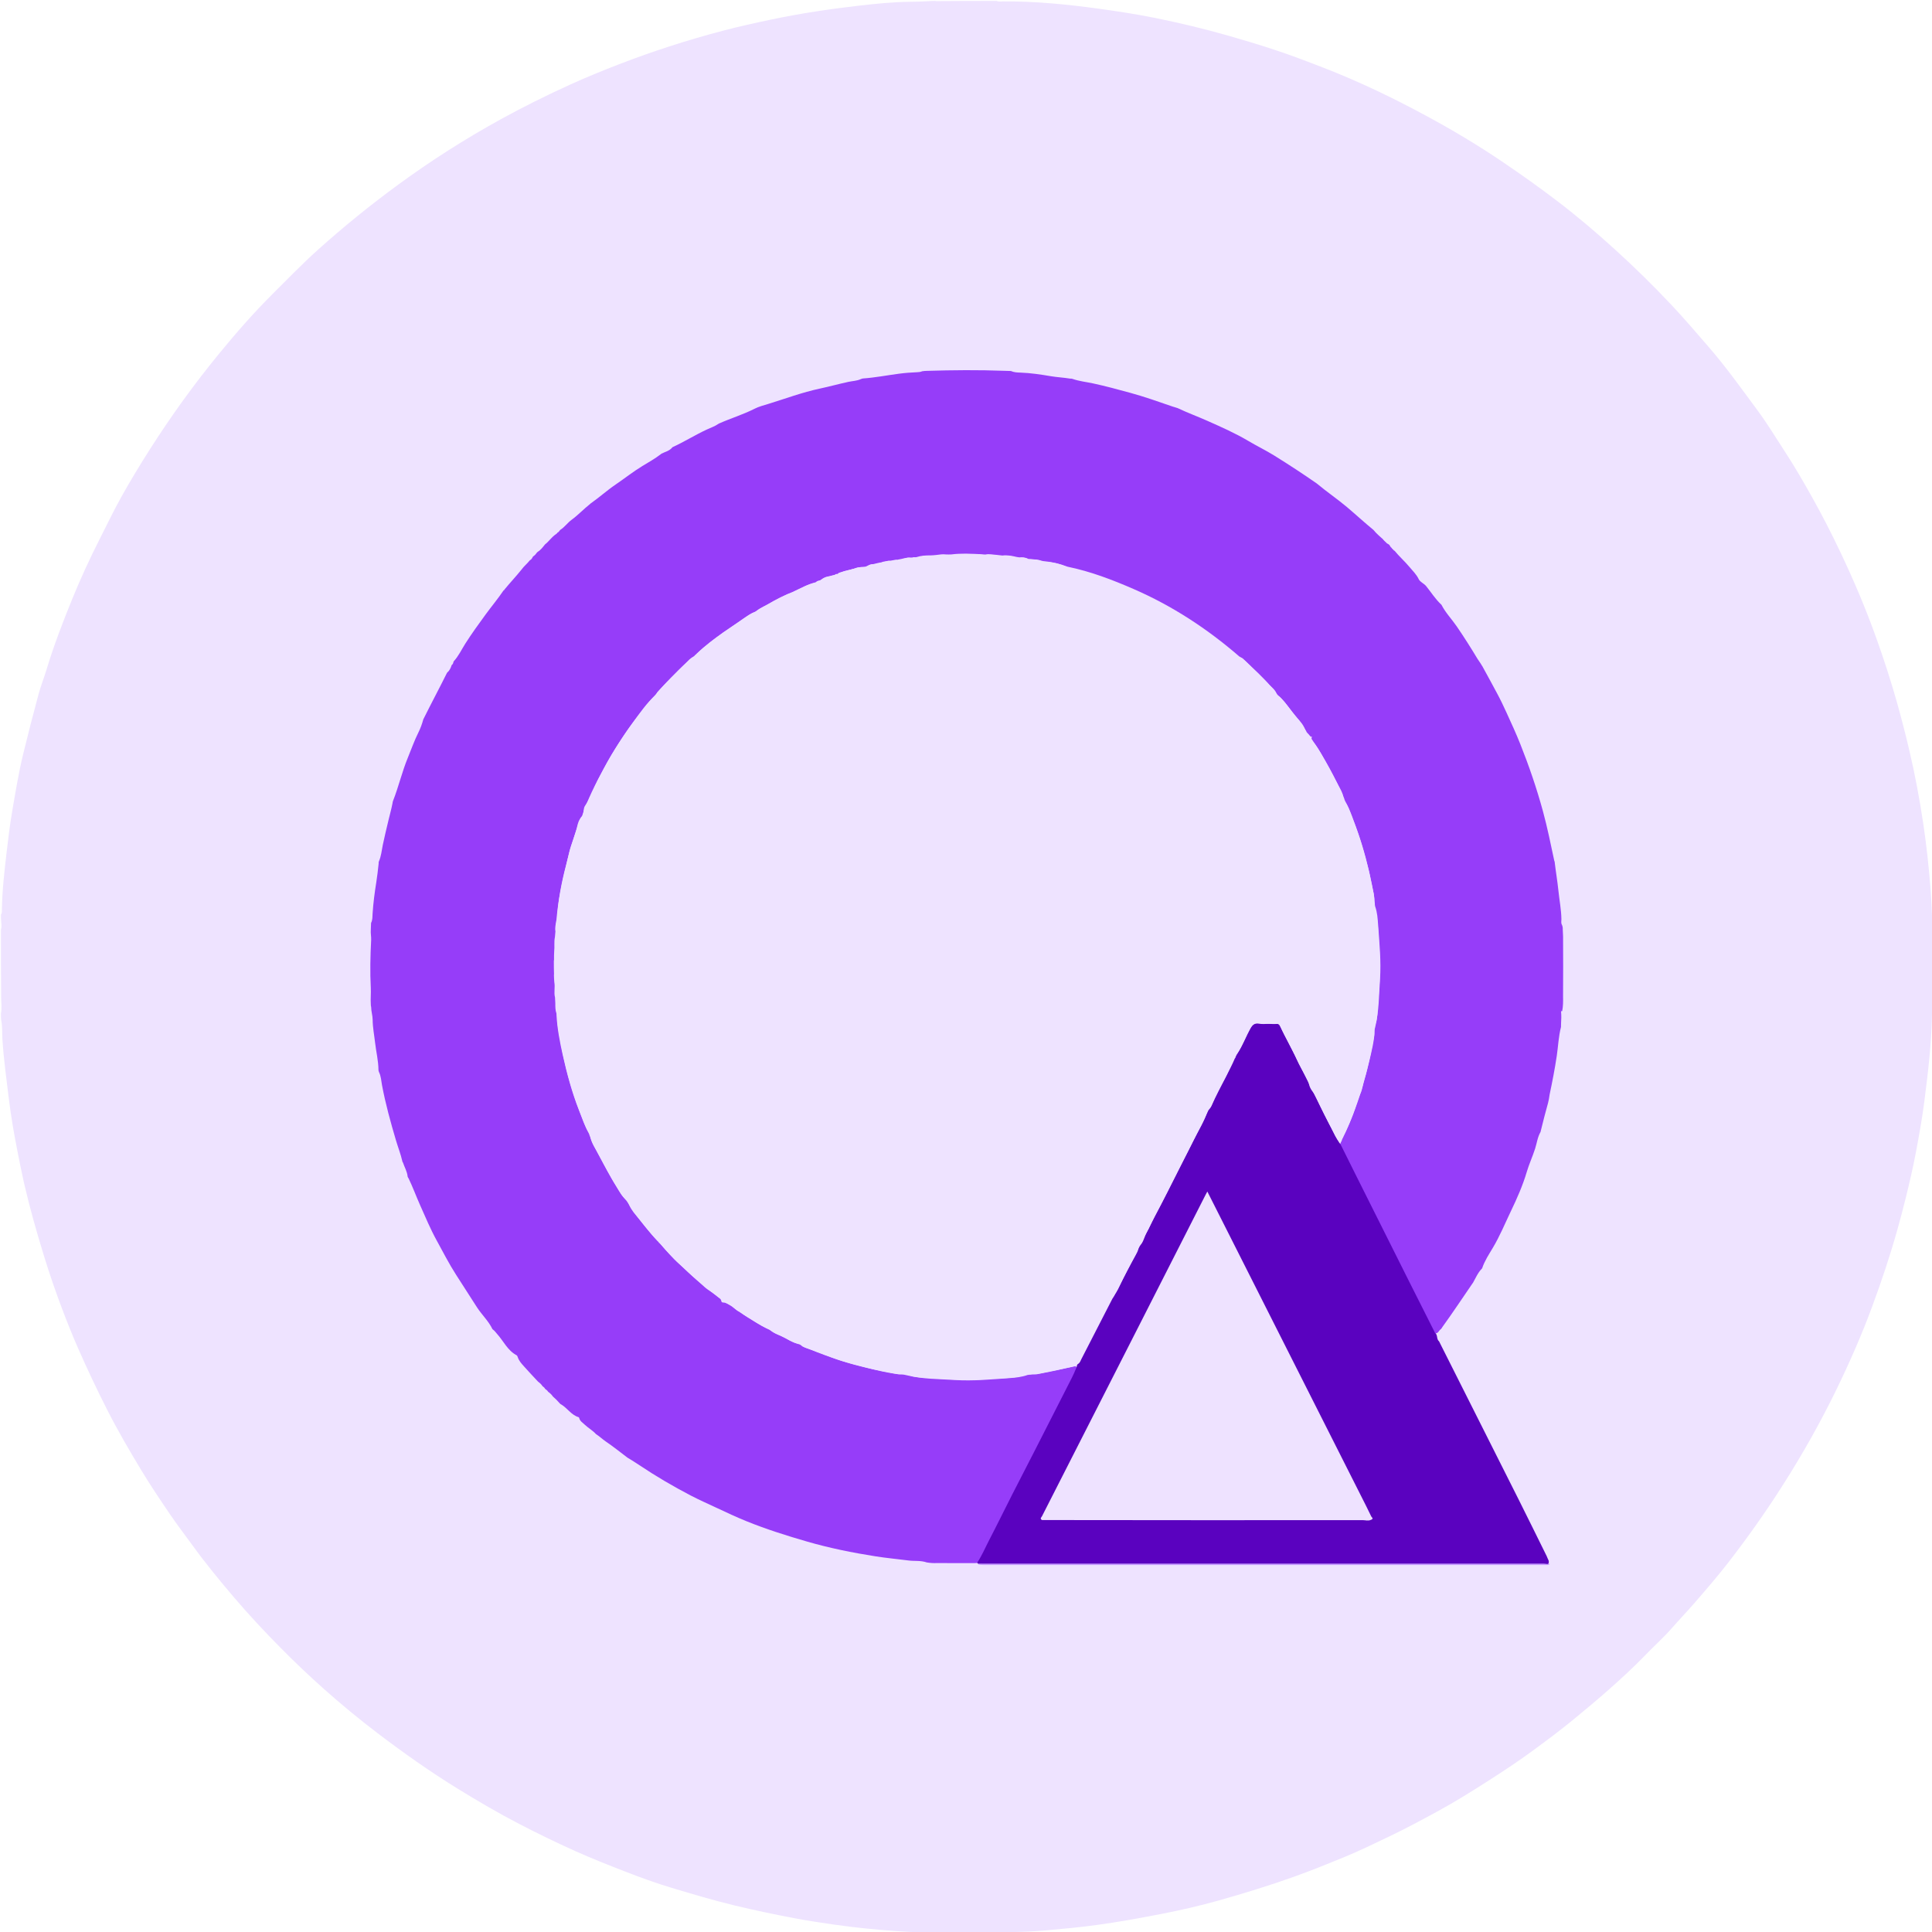 <svg version="1.1" id="Layer_1" xmlns="http://www.w3.org/2000/svg" xmlns:xlink="http://www.w3.org/1999/xlink" x="0px" y="0px"
	 width="100%" viewBox="0 0 2048 2048" enable-background="new 0 0 2048 2048" xml:space="preserve">
<path fill="#EEE3FF" opacity="1" stroke="none"
	d="
M992.75,1.201
	C1014.021,1 1035.042,1 1056.531,1
	C1058.87,2.076 1060.909,1.495 1062.85,1.481
	C1097.054,1.238 1130.969,4.589 1164.808,9.238
	C1184.775,11.981 1204.7,15.026 1224.436,19.014
	C1250.552,24.292 1276.458,30.509 1302.113,37.836
	C1318.449,42.502 1334.703,47.415 1350.825,52.713
	C1368.538,58.535 1385.966,65.212 1403.36,71.96
	C1440.541,86.384 1476.401,103.641 1511.451,122.562
	C1539.153,137.517 1566.181,153.604 1592.301,171.276
	C1612.59,185.003 1632.529,199.188 1651.963,214.052
	C1672.729,229.936 1692.624,246.907 1711.993,264.5
	C1732.966,283.55 1753.148,303.363 1772.539,324.023
	C1785.766,338.115 1798.262,352.817 1810.927,367.398
	C1829.637,388.938 1846.123,412.15 1863.061,435.015
	C1873.16,448.648 1881.942,463.233 1891.243,477.439
	C1902.113,494.041 1912.01,511.179 1921.665,528.468
	C1931.897,546.792 1941.451,565.48 1950.476,584.44
	C1964.721,614.364 1977.666,644.808 1988.825,676.038
	C1996.952,698.782 2004.417,721.701 2010.967,744.95
	C2015.614,761.449 2019.841,778.029 2023.788,794.708
	C2029.996,820.946 2034.929,847.427 2038.888,874.057
	C2042.239,896.594 2044.642,919.278 2046.437,942.023
	C2047.97,961.457 2048.407,980.9 2048.772,1000.684
	C2049,1016.688 2049,1032.375 2049,1048.531
	C2047.856,1054.395 2048.738,1059.847 2048.771,1065.635
	C2049,1067.714 2049,1069.429 2049,1071.572
	C2047.763,1073.197 2048.028,1074.756 2047.998,1076.234
	C2047.38,1106.892 2043.765,1137.266 2039.866,1167.644
	C2037.553,1185.66 2034.318,1203.5 2030.97,1221.312
	C2027.841,1237.964 2023.981,1254.484 2019.889,1270.948
	C2017.16,1281.929 2014.289,1292.855 2011.229,1303.745
	C2003.522,1331.167 1994.505,1358.137 1984.636,1384.863
	C1973.547,1414.895 1960.709,1444.163 1946.725,1472.898
	C1929.813,1507.651 1910.856,1541.295 1890.087,1573.945
	C1872.105,1602.215 1852.83,1629.544 1832.331,1655.993
	C1821.02,1670.587 1808.917,1684.578 1796.823,1698.563
	C1788.767,1707.88 1780.251,1716.758 1772.138,1726.012
	C1763.473,1735.898 1753.602,1744.662 1744.48,1754.137
	C1732.001,1767.099 1718.72,1779.242 1705.281,1791.163
	C1693.09,1801.976 1680.491,1812.353 1667.921,1822.745
	C1653.923,1834.317 1639.307,1845.085 1624.701,1855.846
	C1609.834,1866.8 1594.409,1876.976 1578.852,1886.946
	C1560.909,1898.445 1542.849,1909.783 1524.141,1919.964
	C1507.187,1929.191 1490.182,1938.351 1472.734,1946.686
	C1456.962,1954.219 1441.246,1961.919 1425.1,1968.548
	C1407.402,1975.813 1389.664,1983 1371.607,1989.454
	C1345.243,1998.877 1318.531,2007.058 1291.632,2014.655
	C1271.471,2020.349 1251.024,2024.975 1230.444,2028.975
	C1207.732,2033.39 1184.974,2037.526 1162.044,2040.631
	C1144.074,2043.064 1126.022,2044.762 1107.958,2046.345
	C1083.887,2048.455 1059.756,2048.327 1035.316,2048.772
	C1028.646,2049 1022.291,2049 1015.468,2049
	C1013.302,2047.946 1011.425,2048.506 1009.65,2048.518
	C990.002,2048.646 970.329,2048.512 950.755,2047.105
	C928.365,2045.496 905.999,2043.33 883.743,2040.104
	C869.571,2038.049 855.402,2035.924 841.359,2033.242
	C820.606,2029.278 799.918,2024.962 779.345,2020.022
	C756.661,2014.574 734.346,2007.917 712.049,2001.214
	C695.331,1996.189 678.868,1990.221 662.59,1983.881
	C644.772,1976.941 626.966,1969.939 609.513,1962.1
	C589.467,1953.095 569.714,1943.477 550.21,1933.352
	C528.031,1921.839 506.481,1909.221 485.219,1896.111
	C455.854,1878.004 427.72,1858.143 400.259,1837.255
	C380.747,1822.413 361.882,1806.815 343.583,1790.565
	C327.779,1776.531 312.452,1761.939 297.57,1746.895
	C280.462,1729.602 263.855,1711.852 248.095,1693.33
	C232.987,1675.575 218.159,1657.59 204.469,1638.687
	C196.362,1627.494 187.91,1616.557 180.137,1605.114
	C169.563,1589.546 159.057,1573.931 149.349,1557.812
	C136.894,1537.129 124.718,1516.284 113.773,1494.734
	C102.761,1473.05 92.352,1451.097 82.597,1428.817
	C76.647,1415.227 71.147,1401.458 65.904,1387.604
	C58.837,1368.929 52.34,1350.042 46.489,1330.926
	C38.782,1305.75 31.54,1280.456 25.652,1254.798
	C23.015,1243.306 20.748,1231.72 18.465,1220.142
	C14.825,1201.683 11.594,1183.162 9.335,1164.5
	C6.775,1143.362 3.821,1122.265 2.523,1100.975
	C2.13,1094.519 2.681,1088.008 1.248,1081.3
	C1,1078.958 1,1076.917 1,1074.438
	C2.144,1068.605 1.263,1063.153 1.229,1057.365
	C1,1033.312 1,1009.625 1,985.469
	C2.046,982.257 1.328,979.419 1.228,976.313
	C1,973.958 1,971.917 1,969.438
	C2.37,967.642 1.97,965.895 1.996,964.267
	C2.341,943.442 4.762,922.81 7.17,902.143
	C8.827,887.918 10.574,873.686 12.985,859.611
	C16.44,839.447 19.733,819.233 24.572,799.301
	C29.718,778.099 35.166,756.98 40.86,735.926
	C43.203,727.261 46.561,718.892 49.158,710.277
	C56.894,684.602 66.541,659.591 76.646,634.782
	C85.44,613.193 95.203,592.02 105.775,571.22
	C113.317,556.381 120.484,541.344 128.582,526.8
	C138.142,509.63 148.356,492.837 158.915,476.259
	C181.397,440.965 205.836,407.076 232.383,374.736
	C250.34,352.861 268.921,331.53 289.025,311.553
	C304.855,295.824 320.348,279.748 336.96,264.833
	C364.233,240.346 392.668,217.282 422.258,195.637
	C456.856,170.328 492.919,147.316 530.458,126.642
	C554.667,113.31 579.426,101.015 604.578,89.587
	C621.544,81.879 638.82,74.85 656.228,68.12
	C692.144,54.235 728.733,42.473 765.924,32.665
	C783.291,28.086 800.871,24.215 818.479,20.525
	C848.826,14.167 879.443,9.587 910.21,6.046
	C928.375,3.955 946.581,2.08 964.924,1.894
	C971.397,1.828 977.891,1.66 984.686,1.228
	C987.042,1 989.083,1 991.562,1
	C992.167,1.134 992.333,1.268 992.75,1.201
z"/>
<path fill="#963DF9" opacity="1" stroke="none"
	d="
M1655.832,980.595
	C1656.31,981.786 1656.489,982.645 1656.587,983.825
	C1656.506,984.147 1656.537,984.528 1656.563,984.718
	C1656.714,987.318 1656.838,989.729 1656.922,992.591
	C1657.12,1014.028 1656.98,1035.013 1656.906,1056.472
	C1657.014,1061.718 1657,1066.48 1656.023,1071.608
	C1655.531,1072.579 1654.712,1071.384 1654.773,1072.011
	C1655.202,1076.429 1655.076,1080.831 1654.763,1085.597
	C1654.811,1086.718 1654.823,1087.478 1654.734,1088.607
	C1652.066,1098.919 1651.738,1109.204 1650.233,1119.307
	C1648.192,1133.011 1645.547,1146.573 1642.695,1160.106
	C1642.181,1162.544 1642.094,1165.034 1641.278,1167.835
	C1641.129,1168.241 1641.167,1168.614 1641.099,1168.788
	C1638.388,1178.765 1635.718,1188.561 1633.279,1198.828
	C1633.12,1199.199 1633.149,1199.614 1633.083,1199.812
	C1629.852,1205.415 1629.169,1211.646 1627.318,1217.481
	C1624.654,1225.878 1620.906,1233.887 1618.423,1242.308
	C1614.185,1256.686 1608.108,1270.357 1601.679,1283.749
	C1595.38,1296.871 1589.867,1310.394 1582.314,1322.986
	C1578.281,1329.711 1573.821,1336.469 1571.135,1344.411
	C1570.868,1344.684 1570.868,1344.835 1570.798,1344.865
	C1566.573,1349.107 1564.392,1354.555 1561.367,1359.886
	C1561.201,1360.193 1561.077,1360.146 1561.142,1360.136
	C1550.52,1375.542 1540.209,1391.221 1529.021,1406.663
	C1528.536,1407.574 1528.094,1408.143 1527.442,1408.889
	C1525.151,1410.316 1524.76,1413.701 1521.211,1413.419
	C1514.679,1405.113 1511.217,1395.462 1506.558,1386.477
	C1492.447,1359.266 1478.989,1331.72 1465.18,1304.354
	C1456.329,1286.813 1447.574,1269.221 1438.835,1251.622
	C1433.355,1240.587 1427.799,1229.588 1422.186,1218.618
	C1421.429,1217.14 1420.399,1215.791 1420.337,1213.673
	C1420.969,1211.689 1421.83,1210.163 1422.044,1208.028
	C1422.236,1207.42 1422.332,1207.181 1422.627,1206.61
	C1427.3,1198.171 1431.061,1189.794 1434.362,1181.1
	C1437.129,1173.816 1438.868,1166.186 1442.187,1159.092
	C1444.3,1154.576 1444.601,1149.46 1446.098,1144.687
	C1450.728,1129.916 1453.482,1114.685 1456.456,1099.519
	C1456.965,1096.922 1456.872,1094.212 1456.251,1091.161
	C1456.189,1090.182 1456.26,1089.624 1456.579,1088.675
	C1459.893,1082.717 1459.99,1076.355 1460.357,1070.395
	C1461.579,1050.556 1464.055,1030.677 1462.436,1010.809
	C1461.135,994.846 1461.507,978.694 1457.634,962.608
	C1456.625,961.356 1456.179,960.323 1456.108,958.728
	C1458.007,950.87 1455.188,943.836 1453.913,936.75
	C1451.687,924.38 1448.356,912.232 1444.885,900.146
	C1441.738,889.186 1438.351,878.293 1433.766,867.823
	C1431.25,862.077 1430.122,855.719 1425.9,850.342
	C1425.043,849.558 1424.618,848.934 1424.313,847.825
	C1424.266,843.149 1422.37,839.22 1420.487,835.728
	C1414.358,824.366 1408.347,812.931 1402.018,801.67
	C1398.91,796.142 1395.882,790.691 1391.447,785.678
	C1391.089,785.22 1390.956,785.031 1390.658,784.54
	C1390.243,783.599 1390.158,782.94 1390.346,781.954
	C1390.704,781.435 1390.862,781.173 1390.897,780.861
	C1390.909,780.75 1390.887,780.692 1390.892,780.695
	C1390.897,780.698 1390.843,780.845 1390.413,781.158
	C1388.545,780.728 1387.948,779.147 1386.442,778.129
	C1385.995,777.799 1385.819,777.66 1385.394,777.288
	C1384.996,776.879 1384.847,776.703 1384.51,776.237
	C1384.219,775.738 1384.115,775.53 1383.88,775
	C1382.331,768.848 1378.33,764.7 1374.512,760.418
	C1368.844,754.061 1364.411,746.702 1358.46,740.569
	C1357.541,739.623 1356.743,738.546 1355.09,737.973
	C1354.358,737.58 1353.996,737.278 1353.488,736.622
	C1352.454,731.519 1348.42,728.935 1345.452,725.828
	C1336.439,716.392 1327.282,707.075 1317.633,698.266
	C1316.573,697.299 1315.421,696.888 1313.726,696.672
	C1305.301,691.539 1298.559,684.792 1291.049,679.014
	C1265.737,659.541 1238.744,642.823 1209.803,629.402
	C1186.681,618.68 1162.932,609.486 1138.045,603.559
	C1136.102,603.096 1134.154,602.642 1131.983,601.652
	C1124.5,597.815 1116.862,596.058 1108.519,595.735
	C1107.43,595.952 1106.7,595.954 1105.628,595.744
	C1102.946,594.199 1100.414,593.494 1097.318,593.752
	C1096.304,593.93 1095.622,593.943 1094.598,593.83
	C1092.954,593.403 1091.624,593.155 1089.951,592.888
	C1089.413,592.727 1089.205,592.645 1088.705,592.401
	C1086.079,590.861 1083.612,590.665 1080.723,591.55
	C1079.705,591.87 1079.002,591.85 1077.951,591.557
	C1073.191,589.175 1068.534,588.898 1063.36,589.792
	C1061.077,590.186 1059.292,589.618 1057.107,589.045
	C1053.037,588 1049.339,588.132 1045.227,588.885
	C1043.683,589.168 1042.556,589.122 1041.031,588.691
	C1039.615,587.948 1038.578,587.407 1037.363,587.446
	C1028.265,587.738 1019.126,586.49 1009.692,588.379
	C1007.688,589.306 1005.982,589.344 1003.841,589.106
	C1000.32,588.13 997.172,588.126 993.63,588.789
	C991.476,589.398 989.718,589.995 987.449,589.907
	C982.265,588.79 977.592,589.202 972.716,591.234
	C971.703,591.742 970.979,591.857 969.879,591.715
	C968.695,592.208 969.433,589.795 968.029,591.204
	C967.35,591.62 966.901,591.716 966.083,591.719
	C961.313,589.982 957.609,593.259 953.123,593.56
	C952.551,593.731 952.32,593.793 951.736,593.93
	C949.001,594.297 946.586,594.292 943.87,594.802
	C940.412,594.542 937.566,595.561 934.379,596.676
	C933.813,596.856 933.583,596.919 933,597.049
	C928.322,598.154 923.518,597.209 919.396,600.488
	C918.927,600.889 918.735,601.047 918.217,601.393
	C917.175,601.853 916.431,601.933 915.3,601.856
	C912.324,601.082 909.741,601.112 907.211,602.118
	C901.566,604.363 895.401,604.854 889.526,607.503
	C889.051,607.863 888.865,608.012 888.378,608.355
	C887.444,608.875 886.773,609.11 885.778,609.48
	C885.227,609.676 885.004,609.748 884.443,609.906
	C879.477,610.944 874.492,610.801 870.45,614.564
	C870.009,614.896 869.833,615.029 869.378,615.329
	C867.958,616.011 866.634,616.111 865.406,617.214
	C864.95,617.517 864.753,617.621 864.239,617.838
	C856.121,619.245 849.553,623.552 842.23,626.914
	C841.741,627.232 841.537,627.347 841.004,627.587
	C831.058,631.118 821.949,635.668 813.307,640.993
	C809.669,643.235 805.517,644.564 802.012,647.659
	C801.598,648.074 801.418,648.226 800.929,648.549
	C795.536,650.088 791.731,653.452 787.503,656.383
	C780.818,661.016 773.879,665.339 767.222,670.04
	C757.311,677.04 747.49,684.177 738.563,692.965
	C738.223,693.44 738.089,693.631 737.734,694.097
	C737.35,694.541 737.186,694.711 736.75,695.106
	C736.281,695.461 736.084,695.59 735.576,695.884
	C731.771,697.498 729.466,700.49 726.873,702.968
	C716.489,712.893 706.426,723.149 696.78,733.804
	C696.452,734.167 696.286,734.664 695.916,735.433
	C695.615,735.946 695.48,736.143 695.096,736.599
	C685.368,745.334 678.303,755.843 670.819,765.943
	C663.927,775.244 657.632,785.015 651.528,794.851
	C645.592,804.414 640.285,814.369 635.01,824.345
	C629.842,834.119 626.643,844.841 620.243,854.012
	C618.264,856.847 618.901,860.785 617.747,864.468
	C617.465,865.032 617.323,865.245 616.904,865.73
	C613.458,868.841 612.504,872.989 611.682,876.673
	C609.58,886.096 605.287,894.775 603.209,904.198
	C600.922,914.566 598.195,924.858 596.005,935.236
	C593.382,947.667 591.093,960.22 590.684,973.38
	C590.826,974.297 590.815,974.823 590.634,975.725
	C588.618,979.405 589.235,982.906 589.806,986.785
	C590.176,989.115 589.562,990.933 589.011,993.178
	C587.839,998.042 588.59,1002.572 588.399,1007.496
	C588.532,1010.527 588.374,1013.131 588.484,1016.169
	C588.487,1016.898 588.478,1017.189 588.491,1017.917
	C588.434,1022.437 588.424,1026.519 588.49,1031.04
	C588.492,1031.769 588.482,1032.06 588.491,1032.789
	C588.449,1035.544 588.437,1037.863 588.427,1040.614
	C588.446,1045.884 588.154,1050.726 588.737,1055.952
	C589.35,1058.198 589.944,1060.027 589.922,1062.365
	C589.282,1066.253 588.63,1069.746 590.355,1073.529
	C590.696,1074.385 590.789,1074.903 590.787,1075.833
	C590.482,1082.532 591.316,1088.681 592.487,1094.888
	C593.746,1101.557 594.778,1108.266 596.147,1114.932
	C601.07,1138.902 607.879,1162.277 617.125,1184.947
	C619.129,1189.859 620.554,1195.012 623.993,1199.649
	C624.904,1200.408 625.355,1201.03 625.688,1202.154
	C625.587,1209.077 629.252,1214.148 632.255,1219.495
	C639.404,1232.225 645.605,1245.493 653.412,1257.834
	C656.463,1262.657 658.877,1268.089 663.889,1271.939
	C664.618,1272.366 664.987,1272.673 665.503,1273.335
	C667.272,1279.455 670.575,1284.096 674.508,1288.686
	C682.006,1297.435 688.626,1306.932 696.963,1315.436
	C697.435,1315.772 697.626,1315.905 698.093,1316.255
	C698.542,1316.629 698.715,1316.788 699.128,1317.203
	C699.514,1317.645 699.66,1317.828 700.007,1318.301
	C707.204,1327.691 715.597,1335.461 723.831,1343.382
	C731.35,1350.614 739.258,1357.42 747.004,1364.4
	C751.044,1368.041 756.111,1370.397 760.182,1374.106
	C761.87,1375.646 764.212,1376.495 764.603,1379.152
	C764.786,1380.395 765.781,1380.738 766.793,1380.752
	C769.789,1380.793 771.987,1382.823 774.938,1383.891
	C775.463,1384.128 775.666,1384.235 776.149,1384.537
	C778.626,1386.544 780.408,1388.893 783.497,1390.088
	C784.013,1390.327 784.215,1390.435 784.701,1390.737
	C789.249,1394.893 794.471,1397.368 799.295,1400.469
	C804.335,1403.709 809.392,1406.675 815.253,1409.025
	C815.779,1409.289 815.982,1409.41 816.46,1409.756
	C820.078,1413.408 824.674,1414.71 828.824,1416.538
	C834.785,1419.163 839.915,1423.777 847.133,1424.323
	C848.289,1424.38 848.958,1424.701 849.766,1425.556
	C851.658,1428.505 854.722,1429 857.198,1429.822
	C866.317,1432.847 875.179,1436.567 884.178,1439.876
	C895.573,1444.067 907.318,1446.814 918.969,1449.877
	C929.323,1452.599 939.98,1454.195 950.457,1456.522
	C952.675,1457.015 955.087,1456.888 957.779,1456.168
	C959.046,1455.983 959.89,1456.056 961.127,1456.446
	C967.349,1460.066 974.02,1460.015 980.348,1460.451
	C998.989,1461.737 1017.646,1463.409 1036.365,1462.567
	C1043.3,1462.255 1050.229,1461.361 1057.159,1461.201
	C1061.773,1461.094 1066.392,1460.949 1070.964,1460.525
	C1076.662,1459.997 1082.35,1459.112 1088.182,1457.098
	C1089.255,1456.291 1090.1,1456.098 1091.418,1456.063
	C1099.065,1457.593 1105.898,1455.029 1112.763,1453.731
	C1121.759,1452.03 1130.772,1450.296 1140.049,1448.176
	C1143.021,1450.341 1141.478,1452.496 1140.469,1454.5
	C1135.907,1463.558 1131.098,1472.494 1126.619,1481.588
	C1112.8,1509.651 1098.451,1537.446 1084.173,1565.274
	C1073.163,1586.731 1062.402,1608.316 1051.304,1629.73
	C1047.405,1637.252 1043.528,1644.799 1039.729,1652.379
	C1038.78,1654.272 1037.933,1656.405 1035.026,1656.939
	C1021.063,1656.995 1007.52,1657.054 993.517,1656.885
	C989.6,1657.109 986.171,1656.849 982.349,1656.228
	C975.885,1654.006 969.481,1655.001 963.255,1654.194
	C951.63,1652.687 939.935,1651.635 928.346,1649.814
	C903.793,1645.954 879.46,1641.056 855.563,1634.136
	C833.868,1627.854 812.333,1621.075 791.386,1612.588
	C780.798,1608.298 770.45,1603.455 760.101,1598.591
	C750.794,1594.216 741.362,1590.073 732.232,1585.319
	C713.524,1575.577 695.36,1564.903 677.819,1553.179
	C673.814,1550.503 669.749,1547.92 665.275,1545.244
	C664.927,1545.056 665.004,1545.018 664.976,1545.051
	C657.339,1539.232 649.828,1533.254 641.883,1527.846
	C638.592,1525.605 635.748,1522.754 632.076,1520.426
	C631.76,1520.27 631.735,1520.069 631.73,1520.17
	C628.247,1516.268 623.513,1513.749 619.71,1510.085
	C617.576,1508.029 614.931,1506.573 614.089,1503.462
	C613.959,1502.983 613.739,1502.389 613.287,1502.254
	C605.635,1499.961 601.549,1492.826 595.102,1488.911
	C594.824,1488.743 594.499,1488.646 593.963,1488.23
	C593.56,1487.851 593.409,1487.715 593.108,1487.312
	C590.856,1484.781 588.705,1482.564 586.101,1480.352
	C585.812,1480.191 586,1480 585.906,1480.094
	C584.685,1478.289 583.1,1476.822 581.075,1475.351
	C580.784,1475.203 581,1475.022 580.898,1475.12
	C580.258,1474.052 579.274,1473.291 578.03,1472.401
	C577.736,1472.303 577.878,1472.126 577.788,1472.195
	C577.297,1471.009 576.243,1470.306 575.053,1469.353
	C574.77,1469.229 574.988,1469 574.881,1469.115
	C573.727,1467.266 572.093,1465.847 570.091,1464.349
	C569.803,1464.195 569.998,1464 569.901,1464.097
	C564.992,1458.988 560.274,1453.694 555.489,1448.463
	C552.906,1445.64 550.363,1442.802 549.011,1439.128
	C548.667,1438.194 548.418,1437.05 547.541,1436.585
	C538.014,1431.531 533.811,1421.637 527.009,1414.114
	C525.568,1412.521 524.393,1410.677 522.324,1409.202
	C522.082,1408.949 522.008,1408.991 522.03,1408.955
	C517.905,1400.321 510.827,1393.809 505.68,1385.894
	C498.276,1374.508 491.026,1363.025 483.662,1351.619
	C476.033,1339.803 469.697,1327.302 462.952,1315.031
	C456.276,1302.886 450.91,1290.06 445.266,1277.38
	C441.164,1268.165 437.705,1258.694 433.207,1249.294
	C432.665,1248.537 432.386,1248.033 432.102,1247.231
	C431.604,1241.764 428.788,1237.352 427.118,1232.259
	C426.849,1232.038 426.639,1231.634 426.605,1231.409
	C424.856,1223.583 421.965,1216.339 419.76,1208.882
	C414.033,1189.516 408.653,1170.085 404.924,1150.211
	C404.077,1145.699 403.983,1140.974 401.705,1136.377
	C401.391,1135.576 401.279,1135.12 401.183,1134.309
	C401.141,1124.349 398.714,1115.034 397.647,1105.546
	C396.725,1097.359 395.086,1089.248 395.026,1080.973
	C394.993,1076.505 393.464,1072.214 393.435,1067.364
	C393.179,1066.536 393.127,1066.082 393.109,1065.284
	C392.639,1058.986 393.383,1053.035 393.063,1047.062
	C392.16,1030.168 392.581,1013.273 393.441,996.381
	C393.617,992.923 392.748,989.447 393.086,985.501
	C393.165,982.986 393.204,980.92 393.341,978.423
	C395.082,974.945 394.751,971.561 394.966,968.307
	C395.702,957.144 397.142,946.075 398.917,935.036
	C399.936,928.695 400.623,922.302 401.371,915.516
	C401.307,914.617 401.345,914.137 401.558,913.339
	C404.161,907.515 404.574,901.499 405.765,895.721
	C407.568,886.981 409.72,878.344 411.757,869.667
	C413.154,863.714 414.861,857.832 416.083,851.429
	C416.184,850.561 416.247,850.093 416.501,849.323
	C422.593,833.924 426.177,818.006 432.376,803.064
	C436.043,794.222 439.169,785.124 443.477,776.546
	C445.715,772.092 447.374,767.442 448.799,762.309
	C449.003,761.995 449.001,762 449,762.002
	C457.03,745.793 465.584,729.847 473.799,713.319
	C474.012,713.018 473.999,713 474.008,713.005
	C476.382,711.017 477.705,708.39 478.736,705.185
	C478.881,704.872 478.881,704.991 478.856,704.937
	C480.135,704.142 480.417,702.856 480.806,701.254
	C480.99,700.979 481.002,701 480.991,700.996
	C486.103,695.465 489.235,688.597 493.221,682.333
	C499.963,671.737 507.284,661.601 514.693,651.479
	C520.856,643.059 527.569,635.057 533.622,626.118
	C533.8,625.807 533.905,625.81 533.86,625.837
	C534.162,625.769 534.452,625.584 534.756,625.055
	C534.828,624.801 534.829,624.93 534.793,624.877
	C540.514,617.895 546.733,611.364 552.59,604.073
	C552.746,603.762 552.883,603.779 552.818,603.803
	C555.271,600.332 558.695,597.668 561.572,594.063
	C561.712,593.754 561.9,593.882 561.823,593.798
	C563.257,593.14 564.011,591.888 564.814,590.252
	C565.009,590.001 565,590 565.001,590.005
	C566.41,589.038 567.668,587.911 568.787,586.202
	C568.949,585.927 568.995,585.987 568.959,585.978
	C569.21,585.797 569.462,585.584 569.826,585.129
	C569.974,584.929 569.982,584.999 569.954,584.977
	C573.145,583.126 575.237,580.174 577.721,577.134
	C577.95,576.884 577.946,576.972 577.914,576.942
	C580.447,575.114 582.279,572.563 584.744,570.187
	C584.958,569.932 585.001,569.985 584.968,569.98
	C585.214,569.794 585.463,569.579 585.825,569.126
	C585.97,568.925 585.98,568.998 585.952,568.975
	C587.029,567.942 588.175,566.987 589.635,566.018
	C589.738,565.716 589.788,565.708 589.777,565.73
	C590.14,565.746 590.449,565.605 590.739,565.045
	C590.795,564.782 590.739,564.758 590.738,564.727
	C591.991,564.293 592.696,563.251 593.603,562.034
	C593.704,561.742 593.851,561.849 593.8,561.774
	C598.469,558.873 601.552,554.202 605.964,550.978
	C612.864,545.935 618.704,539.601 625.679,534.098
	C625.872,533.805 625.869,533.953 625.843,533.884
	C635.088,527.426 643.452,519.82 652.759,513.501
	C662.186,507.102 671.094,499.984 680.875,494.053
	C687.501,490.035 694.309,486.229 700.765,481.267
	C701.009,481.006 701,481 701.002,481.005
	C704.894,478.931 709.537,478.179 712.741,474.214
	C712.977,473.95 712.998,474.001 712.974,473.987
	C725.418,468.319 737.009,460.958 749.441,455.231
	C753.476,453.372 757.733,451.961 761.733,449.201
	C762.019,448.968 762.286,448.823 762.438,448.835
	C774.816,443.312 787.735,439.471 799.745,433.345
	C804.424,430.959 809.699,429.624 814.767,428.067
	C832.78,422.534 850.425,415.887 868.968,411.943
	C879.125,409.783 889.194,406.979 899.383,404.782
	C903.695,403.852 908.203,403.827 912.671,401.822
	C913.466,401.484 913.913,401.336 914.719,401.203
	C927.719,400.268 940.164,397.848 952.709,396.179
	C959.23,395.311 965.801,394.81 972.38,394.546
	C974.048,394.479 975.677,394.348 977.626,393.544
	C979.419,393.257 980.827,393.165 982.656,393.125
	C1010.056,392.29 1037.037,392.031 1064.49,393.069
	C1067.016,393.135 1069.071,393.167 1071.56,393.28
	C1075.073,394.808 1078.414,394.853 1081.694,394.972
	C1092.557,395.366 1103.266,396.986 1113.957,398.793
	C1120.63,399.921 1127.419,400.188 1134.491,401.368
	C1135.395,401.307 1135.881,401.35 1136.688,401.573
	C1144.075,404.177 1151.514,404.872 1158.765,406.439
	C1171.884,409.273 1184.838,412.788 1197.773,416.318
	C1213.107,420.503 1228.11,425.804 1243.129,431.008
	C1244.863,431.609 1246.651,431.958 1248.728,432.743
	C1249.084,432.925 1248.988,432.958 1249.029,432.928
	C1259.086,437.672 1269.507,441.502 1279.637,446.003
	C1294.486,452.602 1309.359,459.142 1323.378,467.476
	C1332.349,472.809 1341.778,477.331 1350.669,482.855
	C1365.899,492.316 1380.904,502.101 1395.912,512.561
	C1396.241,512.729 1396.239,512.863 1396.209,512.804
	C1406.419,521.38 1417.557,528.878 1427.795,537.508
	C1437.133,545.377 1446.102,553.679 1455.816,561.657
	C1456.106,561.861 1456.048,561.962 1456.094,561.925
	C1458.918,565.46 1462.37,568.362 1465.947,571.583
	C1466.256,571.718 1466.253,571.784 1466.22,571.782
	C1466.239,572.149 1466.408,572.451 1466.959,572.742
	C1467.224,572.797 1467.082,572.997 1467.138,572.888
	C1467.244,573.147 1467.405,573.453 1467.963,573.729
	C1468.229,573.773 1468.069,573.998 1468.144,573.885
	C1468.249,574.143 1468.4,574.451 1468.956,574.745
	C1469.218,574.806 1469.211,574.736 1469.246,574.732
	C1469.546,575.903 1470.608,576.148 1471.71,576.813
	C1472.225,577.201 1472.514,577.386 1472.893,577.819
	C1473.704,578.785 1473.849,579.902 1474.985,580.618
	C1475.277,580.7 1475.272,580.775 1475.235,580.779
	C1475.243,581.151 1475.41,581.453 1475.964,581.728
	C1476.23,581.768 1476.084,581.939 1476.153,581.857
	C1476.251,582.146 1476.402,582.453 1476.959,582.747
	C1477.222,582.806 1477.078,582.981 1477.132,582.882
	C1477.236,583.151 1477.411,583.449 1477.956,583.751
	C1478.217,583.816 1478.201,583.749 1478.235,583.748
	C1483.151,589.815 1489.048,594.943 1494.035,600.936
	C1497.529,605.134 1501.461,608.819 1503.914,613.949
	C1505.393,617.043 1509.384,618.391 1511.74,621.279
	C1516.976,627.698 1521.352,634.828 1527.683,640.798
	C1527.925,641.049 1527.993,641.003 1527.971,641.037
	C1532.296,649.5 1538.938,656.303 1544.25,664.057
	C1551.919,675.253 1559.173,686.702 1566.165,698.322
	C1567.615,700.732 1569.475,702.887 1570.919,705.673
	C1571.225,705.86 1571.057,705.875 1571.134,705.839
	C1576.442,715.391 1581.572,725.034 1586.78,734.634
	C1590.491,741.473 1593.818,748.52 1597.062,755.615
	C1602.085,766.599 1607.134,777.561 1611.6,788.784
	C1620.844,812.01 1628.944,835.629 1635.529,859.745
	C1640.273,877.123 1643.817,894.783 1647.661,912.737
	C1647.883,913.053 1647.964,913.097 1647.938,913.135
	C1649.135,923.606 1650.942,933.962 1652.015,944.416
	C1653.041,954.414 1654.997,964.306 1655.163,974.409
	C1655.194,976.326 1654.493,978.382 1655.832,980.595
z"/>
<path fill="#5A02BF" opacity="1" stroke="none"
	d="
M1420.837,1212.643
	C1426.173,1223.339 1431.3,1233.719 1436.479,1244.072
	C1455.216,1281.524 1473.948,1318.978 1492.727,1356.408
	C1502.094,1375.08 1511.558,1393.704 1521.087,1412.698
	C1524.361,1415.042 1522.434,1419.448 1525.469,1421.88
	C1553.771,1478.006 1581.88,1533.846 1609.913,1589.725
	C1619.895,1609.622 1629.695,1629.61 1639.563,1649.564
	C1639.995,1650.438 1640.278,1651.385 1640.836,1652.586
	C1641.844,1654.29 1642.141,1655.774 1641.386,1657.757
	C1640.519,1658.41 1639.895,1658.495 1638.774,1658.29
	C1635.644,1657.849 1632.976,1658.005 1630.314,1658.005
	C1435.409,1657.996 1240.505,1657.997 1045.6,1657.991
	C1042.937,1657.991 1040.269,1658.111 1037.132,1657.708
	C1036.379,1657.372 1036.102,1657.186 1035.886,1656.503
	C1040.991,1648.783 1044.368,1640.649 1048.402,1632.886
	C1056.832,1616.669 1064.857,1600.242 1073.144,1583.95
	C1081.353,1567.812 1089.71,1551.748 1097.948,1535.625
	C1110.787,1510.495 1123.598,1485.352 1136.375,1460.191
	C1138.093,1456.809 1139.549,1453.293 1141.162,1449.467
	C1141.379,1447.982 1141.817,1446.941 1142.215,1445.524
	C1153.015,1424.382 1163.9,1403.676 1174.279,1382.71
	C1175.307,1380.633 1176.205,1378.473 1177.99,1376.414
	C1182.141,1372.609 1184.638,1367.912 1186.75,1363.387
	C1192.011,1352.115 1197.909,1341.217 1203.947,1330.369
	C1205.152,1328.203 1206.348,1325.985 1206.754,1323.468
	C1206.886,1322.647 1206.902,1321.599 1207.505,1321.127
	C1212.368,1317.314 1212.735,1311.058 1215.66,1306.178
	C1218.635,1301.214 1220.594,1295.641 1223.348,1290.526
	C1228.373,1281.193 1233.351,1271.83 1238.051,1262.341
	C1240.833,1256.724 1243.902,1251.24 1246.671,1245.616
	C1252.877,1233.011 1259.464,1220.554 1265.697,1207.963
	C1270.537,1198.184 1276.532,1188.901 1279.953,1178.026
	C1280.158,1177.45 1280.257,1177.226 1280.557,1176.695
	C1283.077,1174.614 1284.157,1172.181 1285.274,1169.49
	C1288.838,1160.904 1293.086,1152.594 1297.72,1144.551
	C1301.542,1137.919 1304.017,1130.696 1307.774,1123.694
	C1307.912,1123.128 1307.975,1122.905 1308.154,1122.356
	C1308.36,1121.82 1308.449,1121.609 1308.684,1121.087
	C1308.93,1120.571 1309.031,1120.365 1309.291,1119.854
	C1309.669,1119.141 1309.9,1118.738 1310.327,1118.038
	C1310.658,1117.541 1310.801,1117.346 1311.182,1116.876
	C1317.74,1108.353 1320.138,1098.025 1325.866,1089.42
	C1327.822,1086.481 1329.716,1084.902 1333.3,1084.651
	C1340.141,1084.172 1346.855,1086.003 1353.682,1085.398
	C1355.335,1085.251 1356.525,1086.455 1357.133,1087.882
	C1362.214,1099.802 1369.32,1110.698 1374.45,1122.621
	C1377.386,1129.446 1381.337,1135.871 1384.961,1142.402
	C1386.114,1144.479 1386.998,1146.495 1387.477,1148.818
	C1388.117,1151.918 1389.432,1154.697 1391.521,1157.246
	C1394.686,1161.108 1396.43,1165.93 1398.49,1170.373
	C1404.954,1184.317 1412.179,1197.839 1419.823,1211.548
	C1420.293,1211.962 1420.473,1212.138 1420.837,1212.643
z"/>
<path fill="#C59AFF" opacity="1" stroke="none"
	d="
M1638.496,1657.674
	C1639.411,1657.836 1639.843,1657.87 1640.597,1657.851
	C1641.452,1657.522 1642.006,1657.468 1642.826,1657.989
	C1641.391,1659.431 1639.507,1658.967 1637.714,1658.968
	C1439.357,1658.989 1241,1658.989 1042.643,1658.98
	C1040.651,1658.98 1038.66,1658.846 1036.659,1658.192
	C1037.979,1657.459 1039.313,1657.518 1040.645,1657.518
	C1238.935,1657.516 1437.225,1657.516 1635.514,1657.516
	C1636.348,1657.516 1637.181,1657.514 1638.496,1657.674
z"/>

<path fill="#EEE3FF" opacity="1" stroke="none"
	d="
M1310.149,1119.789
	C1309.951,1120.008 1309.747,1120.177 1309.765,1120.308
	C1309.818,1120.865 1309.691,1121.238 1309.19,1121.77
	C1308.958,1121.973 1309.003,1121.994 1308.983,1121.977
	C1306.295,1128.38 1303.022,1134.525 1299.892,1140.707
	C1294.504,1151.352 1288.809,1161.84 1283.972,1172.759
	C1283.353,1174.157 1282.284,1175.209 1281.162,1176.688
	C1280.931,1176.975 1280.999,1176.989 1280.976,1176.962
	C1275.948,1188.332 1269.832,1199.178 1264.388,1210.354
	C1257.705,1224.074 1250.328,1237.434 1243.719,1251.195
	C1235.613,1268.069 1226.573,1284.478 1218.186,1301.219
	C1206.227,1325.09 1193.977,1348.817 1181.716,1372.536
	C1181.027,1373.868 1180.308,1375.178 1179.193,1376.684
	C1168.066,1398.28 1157.164,1419.577 1146.225,1440.856
	C1145.405,1442.451 1144.945,1444.333 1143.083,1445.653
	C1138.922,1448.905 1133.978,1449.254 1129.4,1450.393
	C1119.47,1452.863 1109.405,1454.802 1099.348,1456.733
	C1097.2,1457.146 1095.021,1456.757 1092.475,1457.219
	C1091.286,1457.266 1090.515,1457.307 1089.39,1457.502
	C1083.041,1459.735 1076.713,1460.384 1070.52,1460.82
	C1050.973,1462.197 1031.373,1464.119 1011.787,1462.84
	C995.142,1461.752 978.313,1462.019 961.48,1457.906
	C960.261,1457.603 959.497,1457.397 958.331,1457.223
	C942.858,1456.165 928.33,1452.21 913.733,1448.708
	C892.117,1443.521 871.4,1435.612 850.811,1427.362
	C850.348,1427.176 849.98,1426.818 849.315,1426.204
	C848.543,1425.637 848.065,1425.35 847.296,1425.047
	C840.499,1423.409 835.004,1419.532 829.015,1416.772
	C824.829,1414.842 820.527,1412.987 816.386,1410.153
	C816.147,1409.872 816.107,1409.913 816.095,1409.887
	C804.955,1404.755 794.968,1397.704 784.344,1391.081
	C784.127,1390.793 784.112,1390.942 784.149,1390.877
	C781.286,1389.507 779.066,1387.221 776.237,1385.229
	C775.996,1384.995 776,1385 776.005,1385.001
	C762.634,1376.848 750.686,1366.808 738.684,1356.832
	C732.285,1351.512 726.581,1345.447 720.255,1340.039
	C712.652,1333.54 706.563,1325.526 699.407,1318.084
	C699.226,1317.78 699.135,1317.776 699.168,1317.807
	C698.853,1317.75 698.564,1317.568 698.258,1317.041
	C698.184,1316.788 698.253,1316.795 698.256,1316.761
	C686.236,1303.561 674.816,1289.923 665.186,1274.445
	C664.802,1273.879 664.667,1273.561 664.302,1273.113
	C658.182,1266.223 653.906,1258.373 649.292,1250.774
	C642.445,1239.496 636.572,1227.667 630.225,1216.106
	C628.056,1212.155 626.675,1207.919 624.9,1203.432
	C624.63,1202.52 624.459,1201.962 624.05,1201.222
	C619.698,1193.429 617.003,1185.222 613.846,1177.212
	C606.277,1158.016 600.958,1138.126 596.462,1118.047
	C593.426,1104.488 590.777,1090.801 589.936,1076.452
	C589.913,1075.594 589.92,1075.143 589.859,1074.359
	C588.614,1070.734 588.648,1067.292 588.654,1063.45
	C588.617,1061.262 588.473,1059.491 588.337,1057.339
	C586.917,1051.851 588.647,1046.617 587.577,1041.148
	C587.351,1038.515 587.269,1036.224 587.189,1033.501
	C587.268,1032.877 587.344,1032.686 587.275,1032.222
	C587.115,1027.621 587.101,1023.292 587.102,1018.502
	C587.218,1017.862 587.319,1017.683 587.297,1017.221
	C587.238,1014.315 587.302,1011.692 587.451,1008.645
	C588.063,1003.408 587.131,998.535 588.232,993.388
	C588.485,991.259 588.65,989.485 588.773,987.33
	C588.071,983.488 589.075,980.132 589.568,976.352
	C589.824,975.521 589.877,975.07 589.894,974.279
	C591.805,954.702 595.036,935.709 600.072,917.013
	C601.702,910.962 603.021,904.828 604.848,898.816
	C608.023,888.365 611.364,877.974 615.176,867.738
	C615.468,866.956 615.895,866.244 616.733,865.31
	C617.001,864.994 616.998,865 616.997,865.003
	C622.846,847.376 631.283,830.901 640.005,814.606
	C651.043,793.983 664.085,774.61 678.415,756.123
	C683.59,749.446 688.86,742.835 694.896,736.413
	C695.204,736.216 695.009,736.045 695.114,736.12
	C702.563,726.924 711.209,718.876 719.436,710.435
	C724.548,705.191 729.974,700.287 735.923,695.452
	C736.23,695.285 736.209,695.25 736.206,695.229
	C736.261,694.855 736.432,694.565 736.942,694.23
	C737.182,694.129 737.126,694.193 737.165,694.209
	C749.413,683.028 762.508,672.947 776.314,663.83
	C784.281,658.569 791.676,652.38 800.799,648.265
	C801.113,648.095 801,648.079 801.048,648.109
	C806.272,644.289 812.126,641.581 817.745,638.513
	C825.131,634.478 832.511,630.359 840.781,627.272
	C841.103,627.097 841.022,627.028 841.04,627.078
	C848.712,623.591 856.089,619.382 864.71,617.222
	C865.013,617 865.001,616.997 864.999,617.003
	C865.94,615.964 867.19,615.603 868.827,615.3
	C869.133,615.179 869.149,615.238 869.179,615.242
	C872.105,613.68 874.877,611.847 878.492,611.048
	C879.292,610.969 879.731,610.865 880.446,610.534
	C881.979,609.967 883.241,609.642 884.838,609.325
	C885.148,609.229 885.039,609.257 885.094,609.267
	C885.635,608.161 886.696,608.666 887.824,608.349
	C888.149,608.256 888.215,608.339 888.268,608.338
	C888.62,607.209 889.642,607.142 890.843,606.761
	C891.624,606.57 892.066,606.449 892.826,606.202
	C895.448,605.082 897.963,604.837 900.661,604.032
	C901.43,603.95 901.853,603.842 902.549,603.523
	C903.246,603.242 903.66,603.139 904.394,603.034
	C905.315,602.882 905.905,602.694 906.788,602.411
	C907.474,602.191 907.873,602.09 908.578,601.941
	C909.482,601.748 910.084,601.618 910.97,601.334
	C912.294,600.97 913.351,601.052 914.707,600.932
	C915.698,600.847 916.375,600.792 917.388,600.671
	C918.387,600.402 918.978,600.042 919.9,599.573
	C921.664,598.658 923.17,598.069 925.187,598.024
	C926.221,597.995 926.906,597.959 927.873,597.571
	C929.696,596.884 931.309,596.752 933.179,596.233
	C933.518,596.177 933.708,596.361 933.829,596.306
	C936.408,594.962 939.248,595.181 942.207,594.307
	C945.576,594.688 948.331,592.964 951.683,593.322
	C952.055,593.173 952.105,593.153 952.132,593.15
	C956.513,592.58 960.652,590.701 965.572,591.047
	C966.422,591.02 966.851,590.975 967.604,590.918
	C968.12,590.754 968.312,590.603 968.824,590.633
	C969.786,590.762 970.428,590.709 971.387,590.604
	C976.424,588.953 981.326,588.691 986.647,588.732
	C988.79,588.692 990.534,588.483 992.654,588.274
	C996.12,587.863 999.196,587.264 1002.698,587.719
	C1004.691,587.833 1006.326,587.79 1008.368,587.717
	C1019.268,586.355 1029.785,587.015 1040.754,587.514
	C1042.2,587.742 1043.19,587.779 1044.552,587.828
	C1048.702,586.88 1052.427,588.023 1056.576,588.205
	C1058.715,588.482 1060.458,588.674 1062.579,588.887
	C1067.902,588.205 1072.683,589.243 1077.872,590.434
	C1078.928,590.655 1079.578,590.725 1080.554,590.821
	C1083.397,590.578 1085.861,590.926 1088.658,591.711
	C1089.006,591.95 1089.026,591.971 1089.04,591.97
	C1090.377,593.058 1091.961,592.245 1093.739,592.706
	C1094.821,592.894 1095.553,592.944 1096.648,593.04
	C1099.606,592.966 1102.044,593.734 1104.835,594.588
	C1105.881,594.828 1106.59,594.886 1107.653,594.981
	C1116.047,595.751 1123.784,597.784 1131.679,600.729
	C1156.21,605.803 1179.128,614.586 1201.649,624.385
	C1242.671,642.232 1279.701,666.431 1313.732,695.894
	C1319.045,698.79 1322.437,703.411 1326.607,707.122
	C1336.355,715.795 1345.531,725.077 1353.709,735.751
	C1354.026,736.344 1354.209,736.609 1354.706,736.922
	C1362.006,743.559 1367.205,751.672 1373.285,759.032
	C1377.366,763.972 1381.282,769.132 1384.683,775.031
	C1384.812,775.361 1384.86,775.706 1384.955,775.853
	C1385.26,776.236 1385.471,776.471 1385.819,776.9
	C1385.956,777.094 1385.964,777.011 1385.932,777.037
	C1387.935,778.888 1389.117,781.309 1390.651,783.893
	C1390.825,784.18 1390.935,784.108 1390.87,784.111
	C1404.241,803.701 1415.459,824.507 1425.003,846.626
	C1425.211,847.544 1425.366,848.097 1425.75,848.831
	C1431.715,859.528 1435.292,870.934 1439.293,882.134
	C1445.689,900.041 1450.366,918.456 1454.18,937.082
	C1455.538,943.713 1456.917,950.347 1457.367,957.513
	C1457.356,958.784 1457.427,959.658 1457.708,960.787
	C1459.994,967.197 1460.382,973.697 1460.83,980.028
	C1462.202,999.387 1464.167,1018.796 1462.859,1038.203
	C1461.736,1054.858 1461.833,1071.675 1457.856,1088.528
	C1457.582,1089.443 1457.429,1089.905 1457.294,1090.737
	C1456.92,1103.092 1453.912,1114.67 1451.149,1126.2
	C1447.171,1142.802 1442.549,1159.26 1436.544,1175.299
	C1432.597,1185.841 1428.486,1196.295 1423.263,1206.711
	C1423.001,1207.02 1422.829,1207.278 1422.825,1207.434
	C1422.306,1208.972 1422.146,1210.576 1420.155,1211.24
	C1416.113,1206.834 1414.155,1201.49 1411.595,1196.514
	C1403.701,1181.17 1395.964,1165.74 1388.35,1150.259
	C1378.081,1129.381 1367.456,1108.687 1356.997,1087.908
	C1356.479,1086.879 1356.078,1085.741 1354.533,1085.145
	C1351.383,1085.3 1348.599,1085.454 1345.428,1085.296
	C1341.257,1085.505 1337.47,1085.737 1333.693,1085.053
	C1329.978,1084.38 1327.826,1085.794 1325.921,1089.322
	C1320.915,1098.594 1317.146,1108.497 1311.199,1117.684
	C1310.925,1117.954 1311,1117.988 1310.972,1117.958
	C1310.574,1118.412 1310.488,1119.001 1310.149,1119.789
z"/>

<path fill="#EEE2FF" opacity="1" stroke="none"
	d="
M1104.486,1611.308
	C1101.969,1609.622 1103.972,1608.43 1104.51,1607.372
	C1138.214,1541.074 1171.995,1474.815 1205.738,1408.537
	C1229.89,1361.1 1253.999,1313.642 1278.13,1266.194
	C1278.554,1265.359 1279.024,1264.547 1279.831,1263.068
	C1285.877,1275.035 1291.639,1286.435 1297.397,1297.837
	C1345.77,1393.632 1394.143,1489.427 1442.513,1585.224
	C1446.263,1592.65 1450.045,1600.062 1453.627,1607.569
	C1454.032,1608.416 1456.591,1609.829 1453.374,1611.066
	C1450.299,1612.513 1447.454,1611.416 1444.697,1611.418
	C1331.45,1611.488 1218.204,1611.499 1104.486,1611.308
z"/>
</svg>